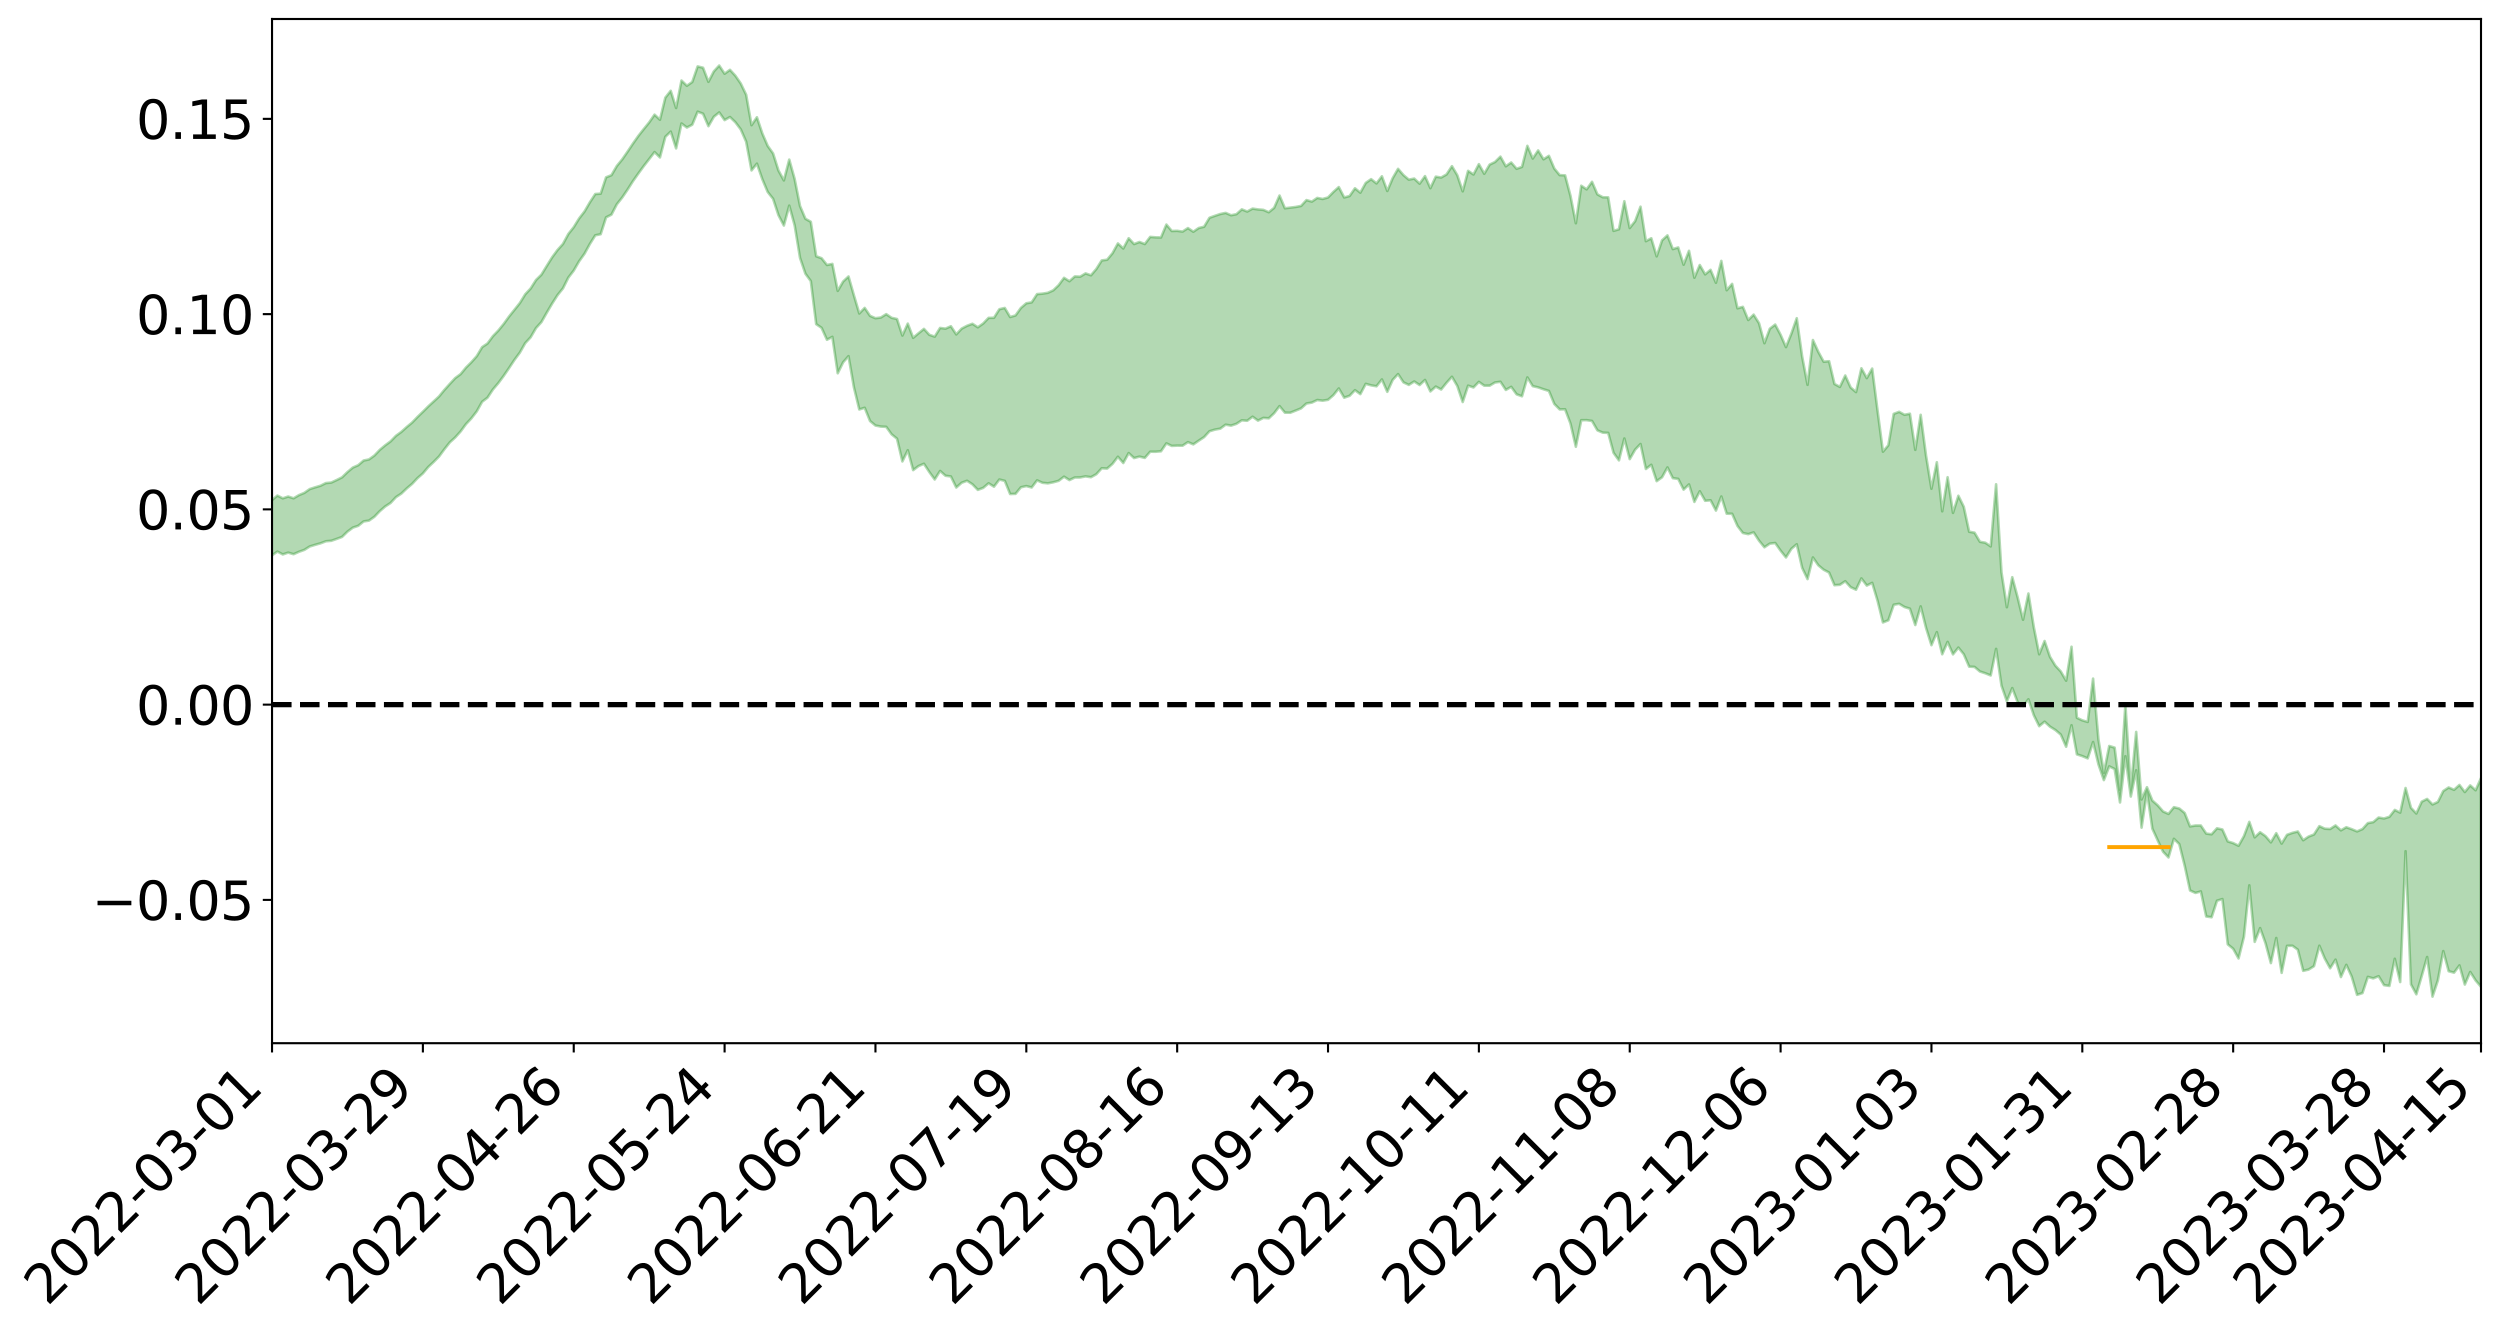 <?xml version="1.0" encoding="utf-8" standalone="no"?>
<!DOCTYPE svg PUBLIC "-//W3C//DTD SVG 1.1//EN"
  "http://www.w3.org/Graphics/SVG/1.1/DTD/svg11.dtd">
<svg xmlns:xlink="http://www.w3.org/1999/xlink" width="947.275pt" height="505.355pt" viewBox="0 0 947.275 505.355" xmlns="http://www.w3.org/2000/svg" version="1.1">
 <defs>
  <style type="text/css">*{stroke-linejoin: round; stroke-linecap: butt}</style>
 </defs>
 <g id="figure_1">
  <g id="patch_1">
   <path d="M 0 505.355 
L 947.275 505.355 
L 947.275 -0 
L 0 -0 
z
" style="fill: #ffffff"/>
  </g>
  <g id="axes_1">
   <g id="patch_2">
    <path d="M 103.075 395.28 
L 940.075 395.28 
L 940.075 7.2 
L 103.075 7.2 
z
" style="fill: #ffffff"/>
   </g>
   <g id="PolyCollection_1">
    <path d="M -393.001 266.896 
L -393.001 266.916 
L -390.959 266.815 
L -388.918 266.727 
L -386.876 266.615 
L -384.835 266.54 
L -382.793 266.444 
L -380.752 266.342 
L -378.711 266.244 
L -376.669 266.151 
L -374.628 266.069 
L -372.586 265.975 
L -370.545 265.876 
L -368.503 265.78 
L -366.462 265.664 
L -364.42 265.566 
L -362.379 265.452 
L -360.337 265.353 
L -358.296 265.222 
L -356.254 265.113 
L -354.213 265.008 
L -352.172 264.884 
L -350.13 264.763 
L -348.089 264.645 
L -346.047 264.503 
L -344.006 264.378 
L -341.964 264.233 
L -339.923 264.086 
L -337.881 263.923 
L -335.84 263.757 
L -333.798 263.593 
L -331.757 263.404 
L -329.715 263.191 
L -327.674 263.001 
L -325.632 262.786 
L -323.591 262.54 
L -321.55 262.311 
L -319.508 262.043 
L -317.467 261.771 
L -315.425 261.49 
L -313.384 261.193 
L -311.342 260.865 
L -309.301 260.516 
L -307.259 260.146 
L -305.218 259.788 
L -303.176 259.369 
L -301.135 258.97 
L -299.093 258.545 
L -297.052 258.117 
L -295.011 257.658 
L -292.969 257.162 
L -290.928 256.7 
L -288.886 256.188 
L -286.845 255.657 
L -284.803 255.137 
L -282.762 254.621 
L -280.72 254.063 
L -278.679 253.499 
L -276.637 252.935 
L -274.596 252.349 
L -272.554 251.755 
L -270.513 251.162 
L -268.472 250.55 
L -266.43 249.936 
L -264.389 249.332 
L -262.347 248.702 
L -260.306 248.031 
L -258.264 247.379 
L -256.223 246.729 
L -254.181 246.088 
L -252.14 245.422 
L -250.098 244.771 
L -248.057 244.109 
L -246.015 243.509 
L -243.974 242.807 
L -241.932 242.195 
L -239.891 241.527 
L -237.85 240.89 
L -235.808 240.232 
L -233.767 239.639 
L -231.725 238.963 
L -229.684 238.325 
L -227.642 237.731 
L -225.601 237.09 
L -223.559 236.481 
L -221.518 235.845 
L -219.476 235.205 
L -217.435 234.59 
L -215.393 233.987 
L -213.352 233.339 
L -211.311 232.72 
L -209.269 232.092 
L -207.228 231.474 
L -205.186 230.87 
L -203.145 230.25 
L -201.103 229.624 
L -199.062 229.058 
L -197.02 228.421 
L -194.979 227.81 
L -192.937 227.208 
L -190.896 226.606 
L -188.854 226.005 
L -186.813 225.397 
L -184.772 224.815 
L -182.73 224.212 
L -180.689 223.595 
L -178.647 222.971 
L -176.606 222.341 
L -174.564 221.749 
L -172.523 221.1 
L -170.481 220.411 
L -168.44 219.762 
L -166.398 219.079 
L -164.357 218.385 
L -162.315 217.655 
L -160.274 216.911 
L -158.232 216.218 
L -156.191 215.431 
L -154.15 214.681 
L -152.108 213.877 
L -150.067 213.134 
L -148.025 212.267 
L -145.984 211.416 
L -143.942 210.587 
L -141.901 209.745 
L -139.859 208.876 
L -137.818 207.97 
L -135.776 207.118 
L -133.735 206.147 
L -131.693 205.288 
L -129.652 204.289 
L -127.611 203.319 
L -125.569 202.37 
L -123.528 201.457 
L -121.486 200.399 
L -119.445 199.438 
L -117.403 198.228 
L -115.362 197.18 
L -113.32 196.199 
L -111.279 195.096 
L -109.237 193.965 
L -107.196 192.669 
L -105.154 191.45 
L -103.113 190.423 
L -101.072 188.827 
L -99.03 187.533 
L -96.989 186.209 
L -94.947 184.837 
L -92.906 183.28 
L -90.864 181.811 
L -88.823 180.681 
L -86.781 179.259 
L -84.74 176.969 
L -82.698 175.029 
L -80.657 173.571 
L -78.615 171.582 
L -76.574 169.914 
L -74.532 168.502 
L -72.491 166.785 
L -70.45 164.423 
L -68.408 163.008 
L -66.367 162.247 
L -64.325 160.511 
L -62.284 159.901 
L -60.242 158.786 
L -58.201 156.706 
L -56.159 156.798 
L -54.118 157.554 
L -52.076 159.228 
L -50.035 157.206 
L -47.993 161.018 
L -45.952 161.814 
L -43.911 156.528 
L -41.869 157.944 
L -39.828 160.195 
L -37.786 158.772 
L -35.745 158.435 
L -33.703 168.301 
L -31.662 182.348 
L -29.62 189.308 
L -27.579 173.941 
L -25.537 181.757 
L -23.496 192.012 
L -21.454 191.357 
L -19.413 212.278 
L -17.372 209.355 
L -15.33 202.88 
L -13.289 186.925 
L -11.247 201.825 
L -9.206 210.763 
L -7.164 206.953 
L -5.123 209.244 
L -3.081 217.675 
L -1.04 216.488 
L 1.002 209.117 
L 3.043 218.251 
L 5.085 220.013 
L 7.126 216.668 
L 9.168 222.439 
L 11.209 224.504 
L 13.25 223.858 
L 15.292 222.017 
L 17.333 223.861 
L 19.375 221.829 
L 21.416 221.923 
L 23.458 223.672 
L 25.499 221.874 
L 27.541 222.688 
L 29.582 222.657 
L 31.624 221.184 
L 33.665 221.612 
L 35.707 219.523 
L 37.748 219.572 
L 39.789 220.042 
L 41.831 219.985 
L 43.872 218.918 
L 45.914 217.991 
L 47.955 217.688 
L 49.997 216.67 
L 52.038 216.429 
L 54.08 216.158 
L 56.121 214.659 
L 58.163 215.221 
L 60.204 214.197 
L 62.246 213.699 
L 64.287 213.628 
L 66.328 212.625 
L 68.37 212.305 
L 70.411 212.52 
L 72.453 212.933 
L 74.494 211.364 
L 76.536 211.028 
L 78.577 210.459 
L 80.619 212.944 
L 82.66 212.933 
L 84.702 213.858 
L 86.743 211.348 
L 88.785 209.778 
L 90.826 210.197 
L 92.868 211.834 
L 94.909 212.069 
L 96.95 209.055 
L 98.992 211.518 
L 101.033 210.852 
L 103.075 210.403 
L 105.116 208.999 
L 107.158 210.083 
L 109.199 209.39 
L 111.241 209.993 
L 113.282 209.081 
L 115.324 208.356 
L 117.365 207.068 
L 119.407 206.441 
L 121.448 205.869 
L 123.489 205.092 
L 125.531 204.912 
L 127.572 204.2 
L 129.614 203.439 
L 131.655 201.442 
L 133.697 199.924 
L 135.738 199.239 
L 137.78 197.582 
L 139.821 197.254 
L 141.863 195.81 
L 143.904 193.684 
L 145.946 191.912 
L 147.987 190.575 
L 150.028 188.374 
L 152.07 187.031 
L 154.111 185.075 
L 156.153 183.349 
L 158.194 181.176 
L 160.236 179.388 
L 162.277 176.955 
L 164.319 175.042 
L 166.36 172.963 
L 168.402 170.194 
L 170.443 167.617 
L 172.485 165.749 
L 174.526 163.481 
L 176.568 160.699 
L 178.609 158.511 
L 180.65 155.87 
L 182.692 152.227 
L 184.733 150.669 
L 186.775 147.58 
L 188.816 145.168 
L 190.858 142.415 
L 192.899 139.432 
L 194.941 136.348 
L 196.982 133.596 
L 199.024 130.005 
L 201.065 127.8 
L 203.107 124.294 
L 205.148 122.048 
L 207.189 118.455 
L 209.231 114.992 
L 211.272 111.798 
L 213.314 109.264 
L 215.355 105.183 
L 217.397 102.521 
L 219.438 98.998 
L 221.48 96.139 
L 223.521 92.422 
L 225.563 89.168 
L 227.604 88.743 
L 229.646 82.364 
L 231.687 81.331 
L 233.728 77.398 
L 235.77 74.829 
L 237.811 71.826 
L 239.853 68.617 
L 241.894 65.718 
L 243.936 62.917 
L 245.977 60.281 
L 248.019 57.628 
L 250.06 59.651 
L 252.102 51.831 
L 254.143 49.867 
L 256.185 56.23 
L 258.226 46.793 
L 260.268 48.323 
L 262.309 47.248 
L 264.35 42.311 
L 266.392 43.098 
L 268.433 47.803 
L 270.475 44.256 
L 272.516 42.598 
L 274.558 45.508 
L 276.599 44.345 
L 278.641 46.325 
L 280.682 49.029 
L 282.724 53.689 
L 284.765 64.569 
L 286.807 62.013 
L 288.848 67.889 
L 290.889 72.747 
L 292.931 75.337 
L 294.972 81.537 
L 297.014 85.454 
L 299.055 77.917 
L 301.097 85.363 
L 303.138 97.708 
L 305.18 103.706 
L 307.221 106.496 
L 309.263 122.822 
L 311.304 124.222 
L 313.346 128.738 
L 315.387 127.637 
L 317.428 141.432 
L 319.47 137.276 
L 321.511 134.954 
L 323.553 146.747 
L 325.594 155.148 
L 327.636 154.509 
L 329.677 159.535 
L 331.719 161.235 
L 333.76 161.636 
L 335.802 161.734 
L 337.843 164.572 
L 339.885 166.222 
L 341.926 174.84 
L 343.968 170.601 
L 346.009 178.129 
L 348.05 176.59 
L 350.092 175.725 
L 352.133 178.863 
L 354.175 181.678 
L 356.216 178.447 
L 358.258 180.268 
L 360.299 180.54 
L 362.341 184.728 
L 364.382 182.916 
L 366.424 182.166 
L 368.465 183.502 
L 370.507 185.617 
L 372.548 184.858 
L 374.589 183.13 
L 376.631 184.406 
L 378.672 181.693 
L 380.714 182.201 
L 382.755 187.197 
L 384.797 187.124 
L 386.838 184.636 
L 388.88 184.181 
L 390.921 184.707 
L 392.963 182.01 
L 395.004 182.93 
L 397.046 183.141 
L 399.087 182.746 
L 401.128 182.188 
L 403.17 180.617 
L 405.211 181.909 
L 407.253 180.935 
L 409.294 180.908 
L 411.336 180.507 
L 413.377 180.818 
L 415.419 179.679 
L 417.46 177.428 
L 419.502 177.554 
L 421.543 175.761 
L 423.585 173.068 
L 425.626 175.435 
L 427.668 171.675 
L 429.709 173.558 
L 431.75 173.017 
L 433.792 173.505 
L 435.833 171.153 
L 437.875 171.166 
L 439.916 170.992 
L 441.958 167.995 
L 443.999 168.963 
L 446.041 168.85 
L 448.082 168.884 
L 450.124 167.525 
L 452.165 168.382 
L 454.207 166.974 
L 456.248 165.623 
L 458.289 163.413 
L 460.331 162.792 
L 462.372 162.424 
L 464.414 160.912 
L 466.455 161.274 
L 468.497 160.594 
L 470.538 159.258 
L 472.58 159.429 
L 474.621 157.893 
L 476.663 159.372 
L 478.704 158.339 
L 480.746 158.504 
L 482.787 156.571 
L 484.828 153.885 
L 486.87 156.359 
L 488.911 156.383 
L 490.953 155.58 
L 492.994 154.738 
L 495.036 152.892 
L 497.077 152.546 
L 499.119 151.57 
L 501.16 151.816 
L 503.202 151.498 
L 505.243 149.735 
L 507.285 147.197 
L 509.326 150.686 
L 511.368 149.976 
L 513.409 147.838 
L 515.45 149.338 
L 517.492 145.442 
L 519.533 146.012 
L 521.575 146.362 
L 523.616 143.768 
L 525.658 148.46 
L 527.699 143.964 
L 529.741 141.743 
L 531.782 144.876 
L 533.824 145.837 
L 535.865 144.543 
L 537.907 145.894 
L 539.948 143.969 
L 541.989 148.312 
L 544.031 146.476 
L 546.072 147.589 
L 548.114 145.039 
L 550.155 142.769 
L 552.197 146.277 
L 554.238 152.328 
L 556.28 146.129 
L 558.321 146.815 
L 560.363 144.697 
L 562.404 146.145 
L 564.446 146.132 
L 566.487 144.923 
L 568.528 144.661 
L 570.57 147.746 
L 572.611 146.579 
L 574.653 149.413 
L 576.694 150.154 
L 578.736 143.016 
L 580.777 146.316 
L 582.819 146.783 
L 584.86 147.498 
L 586.902 148.132 
L 588.943 153.06 
L 590.985 155.127 
L 593.026 155.081 
L 595.068 160.46 
L 597.109 169.272 
L 599.15 159.219 
L 601.192 159.198 
L 603.233 159.505 
L 605.275 163.061 
L 607.316 163.932 
L 609.358 164.025 
L 611.399 171.596 
L 613.441 174.429 
L 615.482 166.145 
L 617.524 173.966 
L 619.565 170.386 
L 621.607 168.238 
L 623.648 177.705 
L 625.689 176.115 
L 627.731 182.31 
L 629.772 180.842 
L 631.814 177.114 
L 633.855 181.178 
L 635.897 181.457 
L 637.938 185.519 
L 639.98 183.552 
L 642.021 190.175 
L 644.063 186.151 
L 646.104 189.753 
L 648.146 189.561 
L 650.187 193.459 
L 652.228 188.13 
L 654.27 194.639 
L 656.311 194.677 
L 658.353 199.278 
L 660.394 201.954 
L 662.436 202.396 
L 664.477 201.728 
L 666.519 204.869 
L 668.56 207.37 
L 670.602 205.986 
L 672.643 205.752 
L 674.685 208.647 
L 676.726 211.218 
L 678.768 207.95 
L 680.809 206.231 
L 682.85 215.154 
L 684.892 219.42 
L 686.933 211.229 
L 688.975 214.19 
L 691.016 215.882 
L 693.058 216.946 
L 695.099 221.738 
L 697.141 221.589 
L 699.182 220.24 
L 701.224 222.482 
L 703.265 223.445 
L 705.307 219.169 
L 707.348 221.873 
L 709.389 220.856 
L 711.431 227.646 
L 713.472 235.843 
L 715.514 235.04 
L 717.555 229.148 
L 719.597 228.786 
L 721.638 230.006 
L 723.68 230.637 
L 725.721 236.825 
L 727.763 229.761 
L 729.804 237.928 
L 731.846 244.467 
L 733.887 239.535 
L 735.928 247.905 
L 737.97 243.228 
L 740.011 247.936 
L 742.053 245.381 
L 744.094 247.918 
L 746.136 252.596 
L 748.177 252.703 
L 750.219 254.442 
L 752.26 255.115 
L 754.302 255.939 
L 756.343 245.866 
L 758.385 259.805 
L 760.426 265.732 
L 762.468 260.722 
L 764.509 266.039 
L 766.55 267.494 
L 768.592 264.974 
L 770.633 271.006 
L 772.675 275.154 
L 774.716 273.448 
L 776.758 275.332 
L 778.799 276.607 
L 780.841 278.334 
L 782.882 282.941 
L 784.924 274.805 
L 786.965 285.835 
L 789.007 286.5 
L 791.048 287.351 
L 793.089 281.168 
L 795.131 289.643 
L 797.172 295.585 
L 799.214 290.384 
L 801.255 291.385 
L 803.297 304.054 
L 805.338 286.543 
L 807.38 301.813 
L 809.421 291.886 
L 811.463 313.596 
L 813.504 300.004 
L 815.546 313.985 
L 817.587 318.449 
L 819.628 322.742 
L 821.67 324.887 
L 823.711 317.841 
L 825.753 319.843 
L 827.794 327.987 
L 829.836 337.417 
L 831.877 338.338 
L 833.919 337.771 
L 835.96 347.261 
L 838.002 347.558 
L 840.043 341.292 
L 842.085 340.667 
L 844.126 357.826 
L 846.168 359.492 
L 848.209 363.161 
L 850.25 354.958 
L 852.292 335.467 
L 854.333 356.883 
L 856.375 351.67 
L 858.416 357.343 
L 860.458 364.923 
L 862.499 355.419 
L 864.541 368.627 
L 866.582 358.389 
L 868.624 358.354 
L 870.665 359.839 
L 872.707 367.858 
L 874.748 367.376 
L 876.789 366.101 
L 878.831 358.347 
L 880.872 363.177 
L 882.914 366.885 
L 884.955 363.621 
L 886.997 370.208 
L 889.038 365.592 
L 891.08 370.027 
L 893.121 376.961 
L 895.163 376.284 
L 897.204 370.146 
L 899.246 370.714 
L 901.287 369.899 
L 903.328 373.282 
L 905.37 373.578 
L 907.411 363.295 
L 909.453 372.114 
L 911.494 322.532 
L 913.536 372.968 
L 915.577 376.748 
L 917.619 369.808 
L 919.66 362.626 
L 921.702 377.64 
L 923.743 371.472 
L 925.785 360.391 
L 927.826 368.005 
L 929.868 368.548 
L 931.909 365.797 
L 933.95 373.053 
L 935.992 368.294 
L 938.033 371.491 
L 940.075 373.904 
L 940.075 294.844 
L 940.075 294.844 
L 938.033 299.44 
L 935.992 297.604 
L 933.95 300.106 
L 931.909 297.42 
L 929.868 299.265 
L 927.826 298.384 
L 925.785 299.732 
L 923.743 303.844 
L 921.702 304.819 
L 919.66 302.733 
L 917.619 303.762 
L 915.577 308.243 
L 913.536 306.091 
L 911.494 298.585 
L 909.453 307.914 
L 907.411 306.892 
L 905.37 309.496 
L 903.328 310.13 
L 901.287 309.774 
L 899.246 311.521 
L 897.204 311.884 
L 895.163 314.141 
L 893.121 315.028 
L 891.08 314.183 
L 889.038 313.45 
L 886.997 314.627 
L 884.955 312.775 
L 882.914 314.116 
L 880.872 313.997 
L 878.831 313.038 
L 876.789 316.192 
L 874.748 316.992 
L 872.707 318.374 
L 870.665 315.074 
L 868.624 315.577 
L 866.582 316.318 
L 864.541 319.648 
L 862.499 315.708 
L 860.458 319.179 
L 858.416 316.812 
L 856.375 315.351 
L 854.333 317.283 
L 852.292 311.417 
L 850.25 316.825 
L 848.209 320.468 
L 846.168 319.454 
L 844.126 318.821 
L 842.085 314.308 
L 840.043 313.853 
L 838.002 316.127 
L 835.96 315.85 
L 833.919 312.79 
L 831.877 312.802 
L 829.836 313.142 
L 827.794 308.041 
L 825.753 306.353 
L 823.711 305.853 
L 821.67 308.39 
L 819.628 307.487 
L 817.587 305.152 
L 815.546 303.339 
L 813.504 298.288 
L 811.463 302.926 
L 809.421 277.335 
L 807.38 299.094 
L 805.338 266.998 
L 803.297 299.23 
L 801.255 283.289 
L 799.214 282.666 
L 797.172 292.868 
L 795.131 280.241 
L 793.089 257.133 
L 791.048 273.547 
L 789.007 272.947 
L 786.965 271.984 
L 784.924 245.062 
L 782.882 257.921 
L 780.841 254.416 
L 778.799 252.222 
L 776.758 248.872 
L 774.716 242.887 
L 772.675 247.915 
L 770.633 237.657 
L 768.592 224.892 
L 766.55 234.82 
L 764.509 226.339 
L 762.468 218.712 
L 760.426 230.079 
L 758.385 216.878 
L 756.343 183.513 
L 754.302 207.037 
L 752.26 205.647 
L 750.219 205.293 
L 748.177 201.843 
L 746.136 201.478 
L 744.094 192.03 
L 742.053 187.853 
L 740.011 194.338 
L 737.97 180.836 
L 735.928 193.736 
L 733.887 175.157 
L 731.846 185.186 
L 729.804 172.691 
L 727.763 157.178 
L 725.721 170.438 
L 723.68 156.767 
L 721.638 157.168 
L 719.597 156.046 
L 717.555 156.826 
L 715.514 168.721 
L 713.472 171.146 
L 711.431 155.642 
L 709.389 139.666 
L 707.348 143.272 
L 705.307 139.553 
L 703.265 148.564 
L 701.224 146.819 
L 699.182 142.291 
L 697.141 146.601 
L 695.099 145.484 
L 693.058 136.87 
L 691.016 137.067 
L 688.975 133.31 
L 686.933 128.838 
L 684.892 145.809 
L 682.85 135.069 
L 680.809 120.584 
L 678.768 126.411 
L 676.726 131.525 
L 674.685 126.86 
L 672.643 122.985 
L 670.602 124.565 
L 668.56 130.048 
L 666.519 122.479 
L 664.477 119.214 
L 662.436 121.25 
L 660.394 116.272 
L 658.353 116.819 
L 656.311 107.563 
L 654.27 109.97 
L 652.228 98.86 
L 650.187 107.142 
L 648.146 102.245 
L 646.104 103.967 
L 644.063 100.423 
L 642.021 105.235 
L 639.98 95.04 
L 637.938 100.297 
L 635.897 93.769 
L 633.855 94.389 
L 631.814 89.194 
L 629.772 91.061 
L 627.731 97.134 
L 625.689 90.285 
L 623.648 91.391 
L 621.607 78.319 
L 619.565 83.798 
L 617.524 86.401 
L 615.482 76.255 
L 613.441 86.871 
L 611.399 87.481 
L 609.358 74.783 
L 607.316 74.748 
L 605.275 73.648 
L 603.233 68.896 
L 601.192 71.752 
L 599.15 70.377 
L 597.109 84.593 
L 595.068 74.191 
L 593.026 66.447 
L 590.985 66.351 
L 588.943 63.866 
L 586.902 59.051 
L 584.86 60.36 
L 582.819 57.007 
L 580.777 60.073 
L 578.736 55.271 
L 576.694 63.245 
L 574.653 63.954 
L 572.611 61.579 
L 570.57 63.006 
L 568.528 59.349 
L 566.487 61.379 
L 564.446 62.371 
L 562.404 65.837 
L 560.363 62.201 
L 558.321 66.124 
L 556.28 64.741 
L 554.238 72.497 
L 552.197 66.42 
L 550.155 62.966 
L 548.114 66.095 
L 546.072 67.27 
L 544.031 66.943 
L 541.989 71.304 
L 539.948 66.739 
L 537.907 69.594 
L 535.865 67.668 
L 533.824 68.075 
L 531.782 66.346 
L 529.741 63.983 
L 527.699 67.527 
L 525.658 72.363 
L 523.616 66.807 
L 521.575 69.503 
L 519.533 67.89 
L 517.492 69.317 
L 515.45 73.005 
L 513.409 71.355 
L 511.368 74.279 
L 509.326 74.818 
L 507.285 70.885 
L 505.243 72.732 
L 503.202 74.826 
L 501.16 75.394 
L 499.119 74.998 
L 497.077 76.393 
L 495.036 75.816 
L 492.994 78.03 
L 490.953 78.419 
L 488.911 78.67 
L 486.87 78.92 
L 484.828 74.096 
L 482.787 78.752 
L 480.746 80.416 
L 478.704 79.524 
L 476.663 79.35 
L 474.621 79.042 
L 472.58 80.156 
L 470.538 79.328 
L 468.497 81.161 
L 466.455 81.564 
L 464.414 80.671 
L 462.372 81.096 
L 460.331 81.79 
L 458.289 82.52 
L 456.248 85.917 
L 454.207 86.397 
L 452.165 87.807 
L 450.124 86.425 
L 448.082 87.753 
L 446.041 87.458 
L 443.999 87.528 
L 441.958 85.094 
L 439.916 89.978 
L 437.875 89.933 
L 435.833 89.763 
L 433.792 92.463 
L 431.75 91.691 
L 429.709 92.478 
L 427.668 90.268 
L 425.626 94.15 
L 423.585 92.246 
L 421.543 95.955 
L 419.502 98.413 
L 417.46 98.688 
L 415.419 101.921 
L 413.377 104.317 
L 411.336 103.596 
L 409.294 104.83 
L 407.253 104.747 
L 405.211 106.569 
L 403.17 105.273 
L 401.128 108.065 
L 399.087 110.012 
L 397.046 110.941 
L 395.004 111.274 
L 392.963 111.438 
L 390.921 114.567 
L 388.88 114.915 
L 386.838 116.677 
L 384.797 119.525 
L 382.755 120.123 
L 380.714 116.69 
L 378.672 117.172 
L 376.631 120.414 
L 374.589 120.439 
L 372.548 122.571 
L 370.507 124.017 
L 368.465 122.68 
L 366.424 123.45 
L 364.382 124.519 
L 362.341 126.713 
L 360.299 123.613 
L 358.258 124.533 
L 356.216 124.26 
L 354.175 127.564 
L 352.133 126.859 
L 350.092 124.62 
L 348.05 126.276 
L 346.009 127.997 
L 343.968 122.621 
L 341.926 127.139 
L 339.885 120.88 
L 337.843 120.428 
L 335.802 119.039 
L 333.76 120.311 
L 331.719 120.576 
L 329.677 119.696 
L 327.636 116.67 
L 325.594 118.786 
L 323.553 111.893 
L 321.511 104.76 
L 319.47 106.687 
L 317.428 110.213 
L 315.387 99.997 
L 313.346 100.408 
L 311.304 97.841 
L 309.263 97.103 
L 307.221 84.044 
L 305.18 82.894 
L 303.138 78.063 
L 301.097 67.808 
L 299.055 60.48 
L 297.014 68.36 
L 294.972 64.601 
L 292.931 58.156 
L 290.889 55.283 
L 288.848 50.56 
L 286.807 44.443 
L 284.765 47.433 
L 282.724 35.895 
L 280.682 31.647 
L 278.641 28.694 
L 276.599 26.464 
L 274.558 27.933 
L 272.516 24.84 
L 270.475 27.067 
L 268.433 30.999 
L 266.392 25.671 
L 264.35 25.166 
L 262.309 31.065 
L 260.268 32.499 
L 258.226 30.52 
L 256.185 40.92 
L 254.143 34.406 
L 252.102 37.004 
L 250.06 45.368 
L 248.019 43.446 
L 245.977 46.388 
L 243.936 48.899 
L 241.894 51.493 
L 239.853 54.385 
L 237.811 57.439 
L 235.77 60.393 
L 233.728 62.886 
L 231.687 66.378 
L 229.646 67.195 
L 227.604 73.376 
L 225.563 73.514 
L 223.521 76.644 
L 221.48 80.134 
L 219.438 82.773 
L 217.397 86.078 
L 215.355 88.658 
L 213.314 92.437 
L 211.272 94.701 
L 209.231 97.478 
L 207.189 100.745 
L 205.148 104.079 
L 203.107 106.098 
L 201.065 109.317 
L 199.024 111.503 
L 196.982 114.815 
L 194.941 117.376 
L 192.899 119.925 
L 190.858 122.75 
L 188.816 125.253 
L 186.775 127.378 
L 184.733 130.14 
L 182.692 131.532 
L 180.65 134.949 
L 178.609 137.251 
L 176.568 139.277 
L 174.526 141.759 
L 172.485 143.269 
L 170.443 145.467 
L 168.402 147.724 
L 166.36 150.214 
L 164.319 152.113 
L 162.277 153.984 
L 160.236 156.028 
L 158.194 157.995 
L 156.153 160.115 
L 154.111 161.805 
L 152.07 163.648 
L 150.028 165.149 
L 147.987 167.246 
L 145.946 168.752 
L 143.904 170.465 
L 141.863 172.607 
L 139.821 174.084 
L 137.78 174.503 
L 135.738 176.27 
L 133.697 177.168 
L 131.655 178.875 
L 129.614 180.866 
L 127.572 181.886 
L 125.531 182.845 
L 123.489 183.035 
L 121.448 184.05 
L 119.407 184.658 
L 117.365 185.316 
L 115.324 186.757 
L 113.282 187.6 
L 111.241 188.812 
L 109.199 188.143 
L 107.158 188.824 
L 105.116 187.777 
L 103.075 189.47 
L 101.033 189.753 
L 98.992 191.005 
L 96.95 188.452 
L 94.909 191.64 
L 92.868 191.438 
L 90.826 189.697 
L 88.785 189.306 
L 86.743 190.993 
L 84.702 193.861 
L 82.66 192.843 
L 80.619 192.861 
L 78.577 190.122 
L 76.536 190.176 
L 74.494 191.075 
L 72.453 192.886 
L 70.411 192.412 
L 68.37 192.146 
L 66.328 192.511 
L 64.287 193.658 
L 62.246 193.504 
L 60.204 194.263 
L 58.163 195.466 
L 56.121 194.771 
L 54.08 196.472 
L 52.038 196.806 
L 49.997 197.085 
L 47.955 198.188 
L 45.914 198.524 
L 43.872 199.735 
L 41.831 201.048 
L 39.789 201.143 
L 37.748 200.718 
L 35.707 200.433 
L 33.665 203.12 
L 31.624 202.738 
L 29.582 204.564 
L 27.541 204.664 
L 25.499 204.056 
L 23.458 205.86 
L 21.416 204.308 
L 19.375 204.453 
L 17.333 206.721 
L 15.292 205.194 
L 13.25 207.337 
L 11.209 208.062 
L 9.168 206.36 
L 7.126 200.82 
L 5.085 204.448 
L 3.043 202.787 
L 1.002 194.518 
L -1.04 201.654 
L -3.081 203.158 
L -5.123 195.512 
L -7.164 193.45 
L -9.206 197.618 
L -11.247 189.323 
L -13.289 174.768 
L -15.33 190.91 
L -17.372 197.311 
L -19.413 200.509 
L -21.454 180.506 
L -23.496 181.406 
L -25.537 171.362 
L -27.579 163.551 
L -29.62 179.48 
L -31.662 172.783 
L -33.703 158.682 
L -35.745 148.762 
L -37.786 149.453 
L -39.828 151.269 
L -41.869 149.231 
L -43.911 148.057 
L -45.952 153.861 
L -47.993 153.261 
L -50.035 149.628 
L -52.076 151.994 
L -54.118 150.529 
L -56.159 150.026 
L -58.201 150.275 
L -60.242 152.607 
L -62.284 154.043 
L -64.325 154.895 
L -66.367 156.925 
L -68.408 157.925 
L -70.45 159.584 
L -72.491 162.148 
L -74.532 164.207 
L -76.574 165.621 
L -78.615 167.195 
L -80.657 169.226 
L -82.698 170.526 
L -84.74 172.461 
L -86.781 174.793 
L -88.823 176.213 
L -90.864 177.208 
L -92.906 178.67 
L -94.947 180.179 
L -96.989 181.557 
L -99.03 182.873 
L -101.072 184.126 
L -103.113 185.827 
L -105.154 186.731 
L -107.196 187.985 
L -109.237 189.299 
L -111.279 190.43 
L -113.32 191.546 
L -115.362 192.49 
L -117.403 193.508 
L -119.445 194.822 
L -121.486 195.749 
L -123.528 196.827 
L -125.569 197.707 
L -127.611 198.685 
L -129.652 199.688 
L -131.693 200.708 
L -133.735 201.569 
L -135.776 202.578 
L -137.818 203.454 
L -139.859 204.383 
L -141.901 205.249 
L -143.942 206.142 
L -145.984 206.975 
L -148.025 207.861 
L -150.067 208.806 
L -152.108 209.543 
L -154.15 210.437 
L -156.191 211.221 
L -158.232 212.109 
L -160.274 212.756 
L -162.315 213.576 
L -164.357 214.358 
L -166.398 215.102 
L -168.44 215.859 
L -170.481 216.56 
L -172.523 217.376 
L -174.564 218.111 
L -176.606 218.718 
L -178.647 219.438 
L -180.689 220.157 
L -182.73 220.872 
L -184.772 221.563 
L -186.813 222.209 
L -188.854 222.918 
L -190.896 223.614 
L -192.937 224.314 
L -194.979 225.012 
L -197.02 225.729 
L -199.062 226.474 
L -201.103 227.117 
L -203.145 227.853 
L -205.186 228.576 
L -207.228 229.27 
L -209.269 229.987 
L -211.311 230.718 
L -213.352 231.429 
L -215.393 232.174 
L -217.435 232.856 
L -219.476 233.551 
L -221.518 234.285 
L -223.559 234.996 
L -225.601 235.671 
L -227.642 236.385 
L -229.684 237.04 
L -231.725 237.738 
L -233.767 238.482 
L -235.808 239.123 
L -237.85 239.839 
L -239.891 240.518 
L -241.932 241.23 
L -243.974 241.877 
L -246.015 242.63 
L -248.057 243.257 
L -250.098 243.959 
L -252.14 244.646 
L -254.181 245.35 
L -256.223 246.02 
L -258.264 246.703 
L -260.306 247.388 
L -262.347 248.095 
L -264.389 248.754 
L -266.43 249.383 
L -268.472 250.007 
L -270.513 250.63 
L -272.554 251.231 
L -274.596 251.843 
L -276.637 252.446 
L -278.679 253.023 
L -280.72 253.606 
L -282.762 254.185 
L -284.803 254.714 
L -286.845 255.25 
L -288.886 255.809 
L -290.928 256.338 
L -292.969 256.813 
L -295.011 257.334 
L -297.052 257.811 
L -299.093 258.251 
L -301.135 258.69 
L -303.176 259.102 
L -305.218 259.544 
L -307.259 259.911 
L -309.301 260.297 
L -311.342 260.662 
L -313.384 260.999 
L -315.425 261.308 
L -317.467 261.589 
L -319.508 261.868 
L -321.55 262.144 
L -323.591 262.374 
L -325.632 262.629 
L -327.674 262.847 
L -329.715 263.035 
L -331.757 263.255 
L -333.798 263.447 
L -335.84 263.608 
L -337.881 263.779 
L -339.923 263.946 
L -341.964 264.093 
L -344.006 264.241 
L -346.047 264.364 
L -348.089 264.511 
L -350.13 264.63 
L -352.172 264.753 
L -354.213 264.883 
L -356.254 264.99 
L -358.296 265.102 
L -360.337 265.248 
L -362.379 265.352 
L -364.42 265.478 
L -366.462 265.579 
L -368.503 265.712 
L -370.545 265.818 
L -372.586 265.929 
L -374.628 266.027 
L -376.669 266.115 
L -378.711 266.216 
L -380.752 266.326 
L -382.793 266.433 
L -384.835 266.525 
L -386.876 266.599 
L -388.918 266.705 
L -390.959 266.792 
L -393.001 266.896 
z
" clip-path="url(#p7c476c9d30)" style="fill: #008000; fill-opacity: 0.3; stroke: #008000; stroke-opacity: 0.3"/>
   </g>
   <g id="matplotlib.axis_1">
    <g id="xtick_1">
     <g id="line2d_1">
      <defs>
       <path id="m071bf64e97" d="M 0 0 
L 0 3.5 
" style="stroke: #000000; stroke-width: 0.8"/>
      </defs>
      <g>
       <use xlink:href="#m071bf64e97" x="103.075" y="395.28" style="stroke: #000000; stroke-width: 0.8"/>
      </g>
     </g>
     <g id="text_1">
      <!-- 2022-03-01 -->
      <g transform="translate(17.946 495.214) rotate(-45) scale(0.2 -0.2)">
       <defs>
        <path id="DejaVuSans-32" d="M 1228 531 
L 3431 531 
L 3431 0 
L 469 0 
L 469 531 
Q 828 903 1448 1529 
Q 2069 2156 2228 2338 
Q 2531 2678 2651 2914 
Q 2772 3150 2772 3378 
Q 2772 3750 2511 3984 
Q 2250 4219 1831 4219 
Q 1534 4219 1204 4116 
Q 875 4013 500 3803 
L 500 4441 
Q 881 4594 1212 4672 
Q 1544 4750 1819 4750 
Q 2544 4750 2975 4387 
Q 3406 4025 3406 3419 
Q 3406 3131 3298 2873 
Q 3191 2616 2906 2266 
Q 2828 2175 2409 1742 
Q 1991 1309 1228 531 
z
" transform="scale(0.016)"/>
        <path id="DejaVuSans-30" d="M 2034 4250 
Q 1547 4250 1301 3770 
Q 1056 3291 1056 2328 
Q 1056 1369 1301 889 
Q 1547 409 2034 409 
Q 2525 409 2770 889 
Q 3016 1369 3016 2328 
Q 3016 3291 2770 3770 
Q 2525 4250 2034 4250 
z
M 2034 4750 
Q 2819 4750 3233 4129 
Q 3647 3509 3647 2328 
Q 3647 1150 3233 529 
Q 2819 -91 2034 -91 
Q 1250 -91 836 529 
Q 422 1150 422 2328 
Q 422 3509 836 4129 
Q 1250 4750 2034 4750 
z
" transform="scale(0.016)"/>
        <path id="DejaVuSans-2d" d="M 313 2009 
L 1997 2009 
L 1997 1497 
L 313 1497 
L 313 2009 
z
" transform="scale(0.016)"/>
        <path id="DejaVuSans-33" d="M 2597 2516 
Q 3050 2419 3304 2112 
Q 3559 1806 3559 1356 
Q 3559 666 3084 287 
Q 2609 -91 1734 -91 
Q 1441 -91 1130 -33 
Q 819 25 488 141 
L 488 750 
Q 750 597 1062 519 
Q 1375 441 1716 441 
Q 2309 441 2620 675 
Q 2931 909 2931 1356 
Q 2931 1769 2642 2001 
Q 2353 2234 1838 2234 
L 1294 2234 
L 1294 2753 
L 1863 2753 
Q 2328 2753 2575 2939 
Q 2822 3125 2822 3475 
Q 2822 3834 2567 4026 
Q 2313 4219 1838 4219 
Q 1578 4219 1281 4162 
Q 984 4106 628 3988 
L 628 4550 
Q 988 4650 1302 4700 
Q 1616 4750 1894 4750 
Q 2613 4750 3031 4423 
Q 3450 4097 3450 3541 
Q 3450 3153 3228 2886 
Q 3006 2619 2597 2516 
z
" transform="scale(0.016)"/>
        <path id="DejaVuSans-31" d="M 794 531 
L 1825 531 
L 1825 4091 
L 703 3866 
L 703 4441 
L 1819 4666 
L 2450 4666 
L 2450 531 
L 3481 531 
L 3481 0 
L 794 0 
L 794 531 
z
" transform="scale(0.016)"/>
       </defs>
       <use xlink:href="#DejaVuSans-32"/>
       <use xlink:href="#DejaVuSans-30" x="63.623"/>
       <use xlink:href="#DejaVuSans-32" x="127.246"/>
       <use xlink:href="#DejaVuSans-32" x="190.869"/>
       <use xlink:href="#DejaVuSans-2d" x="254.492"/>
       <use xlink:href="#DejaVuSans-30" x="290.576"/>
       <use xlink:href="#DejaVuSans-33" x="354.199"/>
       <use xlink:href="#DejaVuSans-2d" x="417.822"/>
       <use xlink:href="#DejaVuSans-30" x="453.906"/>
       <use xlink:href="#DejaVuSans-31" x="517.529"/>
      </g>
     </g>
    </g>
    <g id="xtick_2">
     <g id="line2d_2">
      <g>
       <use xlink:href="#m071bf64e97" x="160.236" y="395.28" style="stroke: #000000; stroke-width: 0.8"/>
      </g>
     </g>
     <g id="text_2">
      <!-- 2022-03-29 -->
      <g transform="translate(75.107 495.214) rotate(-45) scale(0.2 -0.2)">
       <defs>
        <path id="DejaVuSans-39" d="M 703 97 
L 703 672 
Q 941 559 1184 500 
Q 1428 441 1663 441 
Q 2288 441 2617 861 
Q 2947 1281 2994 2138 
Q 2813 1869 2534 1725 
Q 2256 1581 1919 1581 
Q 1219 1581 811 2004 
Q 403 2428 403 3163 
Q 403 3881 828 4315 
Q 1253 4750 1959 4750 
Q 2769 4750 3195 4129 
Q 3622 3509 3622 2328 
Q 3622 1225 3098 567 
Q 2575 -91 1691 -91 
Q 1453 -91 1209 -44 
Q 966 3 703 97 
z
M 1959 2075 
Q 2384 2075 2632 2365 
Q 2881 2656 2881 3163 
Q 2881 3666 2632 3958 
Q 2384 4250 1959 4250 
Q 1534 4250 1286 3958 
Q 1038 3666 1038 3163 
Q 1038 2656 1286 2365 
Q 1534 2075 1959 2075 
z
" transform="scale(0.016)"/>
       </defs>
       <use xlink:href="#DejaVuSans-32"/>
       <use xlink:href="#DejaVuSans-30" x="63.623"/>
       <use xlink:href="#DejaVuSans-32" x="127.246"/>
       <use xlink:href="#DejaVuSans-32" x="190.869"/>
       <use xlink:href="#DejaVuSans-2d" x="254.492"/>
       <use xlink:href="#DejaVuSans-30" x="290.576"/>
       <use xlink:href="#DejaVuSans-33" x="354.199"/>
       <use xlink:href="#DejaVuSans-2d" x="417.822"/>
       <use xlink:href="#DejaVuSans-32" x="453.906"/>
       <use xlink:href="#DejaVuSans-39" x="517.529"/>
      </g>
     </g>
    </g>
    <g id="xtick_3">
     <g id="line2d_3">
      <g>
       <use xlink:href="#m071bf64e97" x="217.397" y="395.28" style="stroke: #000000; stroke-width: 0.8"/>
      </g>
     </g>
     <g id="text_3">
      <!-- 2022-04-26 -->
      <g transform="translate(132.268 495.214) rotate(-45) scale(0.2 -0.2)">
       <defs>
        <path id="DejaVuSans-34" d="M 2419 4116 
L 825 1625 
L 2419 1625 
L 2419 4116 
z
M 2253 4666 
L 3047 4666 
L 3047 1625 
L 3713 1625 
L 3713 1100 
L 3047 1100 
L 3047 0 
L 2419 0 
L 2419 1100 
L 313 1100 
L 313 1709 
L 2253 4666 
z
" transform="scale(0.016)"/>
        <path id="DejaVuSans-36" d="M 2113 2584 
Q 1688 2584 1439 2293 
Q 1191 2003 1191 1497 
Q 1191 994 1439 701 
Q 1688 409 2113 409 
Q 2538 409 2786 701 
Q 3034 994 3034 1497 
Q 3034 2003 2786 2293 
Q 2538 2584 2113 2584 
z
M 3366 4563 
L 3366 3988 
Q 3128 4100 2886 4159 
Q 2644 4219 2406 4219 
Q 1781 4219 1451 3797 
Q 1122 3375 1075 2522 
Q 1259 2794 1537 2939 
Q 1816 3084 2150 3084 
Q 2853 3084 3261 2657 
Q 3669 2231 3669 1497 
Q 3669 778 3244 343 
Q 2819 -91 2113 -91 
Q 1303 -91 875 529 
Q 447 1150 447 2328 
Q 447 3434 972 4092 
Q 1497 4750 2381 4750 
Q 2619 4750 2861 4703 
Q 3103 4656 3366 4563 
z
" transform="scale(0.016)"/>
       </defs>
       <use xlink:href="#DejaVuSans-32"/>
       <use xlink:href="#DejaVuSans-30" x="63.623"/>
       <use xlink:href="#DejaVuSans-32" x="127.246"/>
       <use xlink:href="#DejaVuSans-32" x="190.869"/>
       <use xlink:href="#DejaVuSans-2d" x="254.492"/>
       <use xlink:href="#DejaVuSans-30" x="290.576"/>
       <use xlink:href="#DejaVuSans-34" x="354.199"/>
       <use xlink:href="#DejaVuSans-2d" x="417.822"/>
       <use xlink:href="#DejaVuSans-32" x="453.906"/>
       <use xlink:href="#DejaVuSans-36" x="517.529"/>
      </g>
     </g>
    </g>
    <g id="xtick_4">
     <g id="line2d_4">
      <g>
       <use xlink:href="#m071bf64e97" x="274.558" y="395.28" style="stroke: #000000; stroke-width: 0.8"/>
      </g>
     </g>
     <g id="text_4">
      <!-- 2022-05-24 -->
      <g transform="translate(189.429 495.214) rotate(-45) scale(0.2 -0.2)">
       <defs>
        <path id="DejaVuSans-35" d="M 691 4666 
L 3169 4666 
L 3169 4134 
L 1269 4134 
L 1269 2991 
Q 1406 3038 1543 3061 
Q 1681 3084 1819 3084 
Q 2600 3084 3056 2656 
Q 3513 2228 3513 1497 
Q 3513 744 3044 326 
Q 2575 -91 1722 -91 
Q 1428 -91 1123 -41 
Q 819 9 494 109 
L 494 744 
Q 775 591 1075 516 
Q 1375 441 1709 441 
Q 2250 441 2565 725 
Q 2881 1009 2881 1497 
Q 2881 1984 2565 2268 
Q 2250 2553 1709 2553 
Q 1456 2553 1204 2497 
Q 953 2441 691 2322 
L 691 4666 
z
" transform="scale(0.016)"/>
       </defs>
       <use xlink:href="#DejaVuSans-32"/>
       <use xlink:href="#DejaVuSans-30" x="63.623"/>
       <use xlink:href="#DejaVuSans-32" x="127.246"/>
       <use xlink:href="#DejaVuSans-32" x="190.869"/>
       <use xlink:href="#DejaVuSans-2d" x="254.492"/>
       <use xlink:href="#DejaVuSans-30" x="290.576"/>
       <use xlink:href="#DejaVuSans-35" x="354.199"/>
       <use xlink:href="#DejaVuSans-2d" x="417.822"/>
       <use xlink:href="#DejaVuSans-32" x="453.906"/>
       <use xlink:href="#DejaVuSans-34" x="517.529"/>
      </g>
     </g>
    </g>
    <g id="xtick_5">
     <g id="line2d_5">
      <g>
       <use xlink:href="#m071bf64e97" x="331.719" y="395.28" style="stroke: #000000; stroke-width: 0.8"/>
      </g>
     </g>
     <g id="text_5">
      <!-- 2022-06-21 -->
      <g transform="translate(246.59 495.214) rotate(-45) scale(0.2 -0.2)">
       <use xlink:href="#DejaVuSans-32"/>
       <use xlink:href="#DejaVuSans-30" x="63.623"/>
       <use xlink:href="#DejaVuSans-32" x="127.246"/>
       <use xlink:href="#DejaVuSans-32" x="190.869"/>
       <use xlink:href="#DejaVuSans-2d" x="254.492"/>
       <use xlink:href="#DejaVuSans-30" x="290.576"/>
       <use xlink:href="#DejaVuSans-36" x="354.199"/>
       <use xlink:href="#DejaVuSans-2d" x="417.822"/>
       <use xlink:href="#DejaVuSans-32" x="453.906"/>
       <use xlink:href="#DejaVuSans-31" x="517.529"/>
      </g>
     </g>
    </g>
    <g id="xtick_6">
     <g id="line2d_6">
      <g>
       <use xlink:href="#m071bf64e97" x="388.88" y="395.28" style="stroke: #000000; stroke-width: 0.8"/>
      </g>
     </g>
     <g id="text_6">
      <!-- 2022-07-19 -->
      <g transform="translate(303.751 495.214) rotate(-45) scale(0.2 -0.2)">
       <defs>
        <path id="DejaVuSans-37" d="M 525 4666 
L 3525 4666 
L 3525 4397 
L 1831 0 
L 1172 0 
L 2766 4134 
L 525 4134 
L 525 4666 
z
" transform="scale(0.016)"/>
       </defs>
       <use xlink:href="#DejaVuSans-32"/>
       <use xlink:href="#DejaVuSans-30" x="63.623"/>
       <use xlink:href="#DejaVuSans-32" x="127.246"/>
       <use xlink:href="#DejaVuSans-32" x="190.869"/>
       <use xlink:href="#DejaVuSans-2d" x="254.492"/>
       <use xlink:href="#DejaVuSans-30" x="290.576"/>
       <use xlink:href="#DejaVuSans-37" x="354.199"/>
       <use xlink:href="#DejaVuSans-2d" x="417.822"/>
       <use xlink:href="#DejaVuSans-31" x="453.906"/>
       <use xlink:href="#DejaVuSans-39" x="517.529"/>
      </g>
     </g>
    </g>
    <g id="xtick_7">
     <g id="line2d_7">
      <g>
       <use xlink:href="#m071bf64e97" x="446.041" y="395.28" style="stroke: #000000; stroke-width: 0.8"/>
      </g>
     </g>
     <g id="text_7">
      <!-- 2022-08-16 -->
      <g transform="translate(360.912 495.214) rotate(-45) scale(0.2 -0.2)">
       <defs>
        <path id="DejaVuSans-38" d="M 2034 2216 
Q 1584 2216 1326 1975 
Q 1069 1734 1069 1313 
Q 1069 891 1326 650 
Q 1584 409 2034 409 
Q 2484 409 2743 651 
Q 3003 894 3003 1313 
Q 3003 1734 2745 1975 
Q 2488 2216 2034 2216 
z
M 1403 2484 
Q 997 2584 770 2862 
Q 544 3141 544 3541 
Q 544 4100 942 4425 
Q 1341 4750 2034 4750 
Q 2731 4750 3128 4425 
Q 3525 4100 3525 3541 
Q 3525 3141 3298 2862 
Q 3072 2584 2669 2484 
Q 3125 2378 3379 2068 
Q 3634 1759 3634 1313 
Q 3634 634 3220 271 
Q 2806 -91 2034 -91 
Q 1263 -91 848 271 
Q 434 634 434 1313 
Q 434 1759 690 2068 
Q 947 2378 1403 2484 
z
M 1172 3481 
Q 1172 3119 1398 2916 
Q 1625 2713 2034 2713 
Q 2441 2713 2670 2916 
Q 2900 3119 2900 3481 
Q 2900 3844 2670 4047 
Q 2441 4250 2034 4250 
Q 1625 4250 1398 4047 
Q 1172 3844 1172 3481 
z
" transform="scale(0.016)"/>
       </defs>
       <use xlink:href="#DejaVuSans-32"/>
       <use xlink:href="#DejaVuSans-30" x="63.623"/>
       <use xlink:href="#DejaVuSans-32" x="127.246"/>
       <use xlink:href="#DejaVuSans-32" x="190.869"/>
       <use xlink:href="#DejaVuSans-2d" x="254.492"/>
       <use xlink:href="#DejaVuSans-30" x="290.576"/>
       <use xlink:href="#DejaVuSans-38" x="354.199"/>
       <use xlink:href="#DejaVuSans-2d" x="417.822"/>
       <use xlink:href="#DejaVuSans-31" x="453.906"/>
       <use xlink:href="#DejaVuSans-36" x="517.529"/>
      </g>
     </g>
    </g>
    <g id="xtick_8">
     <g id="line2d_8">
      <g>
       <use xlink:href="#m071bf64e97" x="503.202" y="395.28" style="stroke: #000000; stroke-width: 0.8"/>
      </g>
     </g>
     <g id="text_8">
      <!-- 2022-09-13 -->
      <g transform="translate(418.073 495.214) rotate(-45) scale(0.2 -0.2)">
       <use xlink:href="#DejaVuSans-32"/>
       <use xlink:href="#DejaVuSans-30" x="63.623"/>
       <use xlink:href="#DejaVuSans-32" x="127.246"/>
       <use xlink:href="#DejaVuSans-32" x="190.869"/>
       <use xlink:href="#DejaVuSans-2d" x="254.492"/>
       <use xlink:href="#DejaVuSans-30" x="290.576"/>
       <use xlink:href="#DejaVuSans-39" x="354.199"/>
       <use xlink:href="#DejaVuSans-2d" x="417.822"/>
       <use xlink:href="#DejaVuSans-31" x="453.906"/>
       <use xlink:href="#DejaVuSans-33" x="517.529"/>
      </g>
     </g>
    </g>
    <g id="xtick_9">
     <g id="line2d_9">
      <g>
       <use xlink:href="#m071bf64e97" x="560.363" y="395.28" style="stroke: #000000; stroke-width: 0.8"/>
      </g>
     </g>
     <g id="text_9">
      <!-- 2022-10-11 -->
      <g transform="translate(475.234 495.214) rotate(-45) scale(0.2 -0.2)">
       <use xlink:href="#DejaVuSans-32"/>
       <use xlink:href="#DejaVuSans-30" x="63.623"/>
       <use xlink:href="#DejaVuSans-32" x="127.246"/>
       <use xlink:href="#DejaVuSans-32" x="190.869"/>
       <use xlink:href="#DejaVuSans-2d" x="254.492"/>
       <use xlink:href="#DejaVuSans-31" x="290.576"/>
       <use xlink:href="#DejaVuSans-30" x="354.199"/>
       <use xlink:href="#DejaVuSans-2d" x="417.822"/>
       <use xlink:href="#DejaVuSans-31" x="453.906"/>
       <use xlink:href="#DejaVuSans-31" x="517.529"/>
      </g>
     </g>
    </g>
    <g id="xtick_10">
     <g id="line2d_10">
      <g>
       <use xlink:href="#m071bf64e97" x="617.524" y="395.28" style="stroke: #000000; stroke-width: 0.8"/>
      </g>
     </g>
     <g id="text_10">
      <!-- 2022-11-08 -->
      <g transform="translate(532.395 495.214) rotate(-45) scale(0.2 -0.2)">
       <use xlink:href="#DejaVuSans-32"/>
       <use xlink:href="#DejaVuSans-30" x="63.623"/>
       <use xlink:href="#DejaVuSans-32" x="127.246"/>
       <use xlink:href="#DejaVuSans-32" x="190.869"/>
       <use xlink:href="#DejaVuSans-2d" x="254.492"/>
       <use xlink:href="#DejaVuSans-31" x="290.576"/>
       <use xlink:href="#DejaVuSans-31" x="354.199"/>
       <use xlink:href="#DejaVuSans-2d" x="417.822"/>
       <use xlink:href="#DejaVuSans-30" x="453.906"/>
       <use xlink:href="#DejaVuSans-38" x="517.529"/>
      </g>
     </g>
    </g>
    <g id="xtick_11">
     <g id="line2d_11">
      <g>
       <use xlink:href="#m071bf64e97" x="674.685" y="395.28" style="stroke: #000000; stroke-width: 0.8"/>
      </g>
     </g>
     <g id="text_11">
      <!-- 2022-12-06 -->
      <g transform="translate(589.556 495.214) rotate(-45) scale(0.2 -0.2)">
       <use xlink:href="#DejaVuSans-32"/>
       <use xlink:href="#DejaVuSans-30" x="63.623"/>
       <use xlink:href="#DejaVuSans-32" x="127.246"/>
       <use xlink:href="#DejaVuSans-32" x="190.869"/>
       <use xlink:href="#DejaVuSans-2d" x="254.492"/>
       <use xlink:href="#DejaVuSans-31" x="290.576"/>
       <use xlink:href="#DejaVuSans-32" x="354.199"/>
       <use xlink:href="#DejaVuSans-2d" x="417.822"/>
       <use xlink:href="#DejaVuSans-30" x="453.906"/>
       <use xlink:href="#DejaVuSans-36" x="517.529"/>
      </g>
     </g>
    </g>
    <g id="xtick_12">
     <g id="line2d_12">
      <g>
       <use xlink:href="#m071bf64e97" x="731.846" y="395.28" style="stroke: #000000; stroke-width: 0.8"/>
      </g>
     </g>
     <g id="text_12">
      <!-- 2023-01-03 -->
      <g transform="translate(646.717 495.214) rotate(-45) scale(0.2 -0.2)">
       <use xlink:href="#DejaVuSans-32"/>
       <use xlink:href="#DejaVuSans-30" x="63.623"/>
       <use xlink:href="#DejaVuSans-32" x="127.246"/>
       <use xlink:href="#DejaVuSans-33" x="190.869"/>
       <use xlink:href="#DejaVuSans-2d" x="254.492"/>
       <use xlink:href="#DejaVuSans-30" x="290.576"/>
       <use xlink:href="#DejaVuSans-31" x="354.199"/>
       <use xlink:href="#DejaVuSans-2d" x="417.822"/>
       <use xlink:href="#DejaVuSans-30" x="453.906"/>
       <use xlink:href="#DejaVuSans-33" x="517.529"/>
      </g>
     </g>
    </g>
    <g id="xtick_13">
     <g id="line2d_13">
      <g>
       <use xlink:href="#m071bf64e97" x="789.007" y="395.28" style="stroke: #000000; stroke-width: 0.8"/>
      </g>
     </g>
     <g id="text_13">
      <!-- 2023-01-31 -->
      <g transform="translate(703.878 495.214) rotate(-45) scale(0.2 -0.2)">
       <use xlink:href="#DejaVuSans-32"/>
       <use xlink:href="#DejaVuSans-30" x="63.623"/>
       <use xlink:href="#DejaVuSans-32" x="127.246"/>
       <use xlink:href="#DejaVuSans-33" x="190.869"/>
       <use xlink:href="#DejaVuSans-2d" x="254.492"/>
       <use xlink:href="#DejaVuSans-30" x="290.576"/>
       <use xlink:href="#DejaVuSans-31" x="354.199"/>
       <use xlink:href="#DejaVuSans-2d" x="417.822"/>
       <use xlink:href="#DejaVuSans-33" x="453.906"/>
       <use xlink:href="#DejaVuSans-31" x="517.529"/>
      </g>
     </g>
    </g>
    <g id="xtick_14">
     <g id="line2d_14">
      <g>
       <use xlink:href="#m071bf64e97" x="846.168" y="395.28" style="stroke: #000000; stroke-width: 0.8"/>
      </g>
     </g>
     <g id="text_14">
      <!-- 2023-02-28 -->
      <g transform="translate(761.038 495.214) rotate(-45) scale(0.2 -0.2)">
       <use xlink:href="#DejaVuSans-32"/>
       <use xlink:href="#DejaVuSans-30" x="63.623"/>
       <use xlink:href="#DejaVuSans-32" x="127.246"/>
       <use xlink:href="#DejaVuSans-33" x="190.869"/>
       <use xlink:href="#DejaVuSans-2d" x="254.492"/>
       <use xlink:href="#DejaVuSans-30" x="290.576"/>
       <use xlink:href="#DejaVuSans-32" x="354.199"/>
       <use xlink:href="#DejaVuSans-2d" x="417.822"/>
       <use xlink:href="#DejaVuSans-32" x="453.906"/>
       <use xlink:href="#DejaVuSans-38" x="517.529"/>
      </g>
     </g>
    </g>
    <g id="xtick_15">
     <g id="line2d_15">
      <g>
       <use xlink:href="#m071bf64e97" x="903.328" y="395.28" style="stroke: #000000; stroke-width: 0.8"/>
      </g>
     </g>
     <g id="text_15">
      <!-- 2023-03-28 -->
      <g transform="translate(818.199 495.214) rotate(-45) scale(0.2 -0.2)">
       <use xlink:href="#DejaVuSans-32"/>
       <use xlink:href="#DejaVuSans-30" x="63.623"/>
       <use xlink:href="#DejaVuSans-32" x="127.246"/>
       <use xlink:href="#DejaVuSans-33" x="190.869"/>
       <use xlink:href="#DejaVuSans-2d" x="254.492"/>
       <use xlink:href="#DejaVuSans-30" x="290.576"/>
       <use xlink:href="#DejaVuSans-33" x="354.199"/>
       <use xlink:href="#DejaVuSans-2d" x="417.822"/>
       <use xlink:href="#DejaVuSans-32" x="453.906"/>
       <use xlink:href="#DejaVuSans-38" x="517.529"/>
      </g>
     </g>
    </g>
    <g id="xtick_16">
     <g id="line2d_16">
      <g>
       <use xlink:href="#m071bf64e97" x="940.075" y="395.28" style="stroke: #000000; stroke-width: 0.8"/>
      </g>
     </g>
     <g id="text_16">
      <!-- 2023-04-15 -->
      <g transform="translate(854.946 495.214) rotate(-45) scale(0.2 -0.2)">
       <use xlink:href="#DejaVuSans-32"/>
       <use xlink:href="#DejaVuSans-30" x="63.623"/>
       <use xlink:href="#DejaVuSans-32" x="127.246"/>
       <use xlink:href="#DejaVuSans-33" x="190.869"/>
       <use xlink:href="#DejaVuSans-2d" x="254.492"/>
       <use xlink:href="#DejaVuSans-30" x="290.576"/>
       <use xlink:href="#DejaVuSans-34" x="354.199"/>
       <use xlink:href="#DejaVuSans-2d" x="417.822"/>
       <use xlink:href="#DejaVuSans-31" x="453.906"/>
       <use xlink:href="#DejaVuSans-35" x="517.529"/>
      </g>
     </g>
    </g>
   </g>
   <g id="matplotlib.axis_2">
    <g id="ytick_1">
     <g id="line2d_17">
      <defs>
       <path id="m192fbc6e4c" d="M 0 0 
L -3.5 0 
" style="stroke: #000000; stroke-width: 0.8"/>
      </defs>
      <g>
       <use xlink:href="#m192fbc6e4c" x="103.075" y="340.982" style="stroke: #000000; stroke-width: 0.8"/>
      </g>
     </g>
     <g id="text_17">
      <!-- −0.05 -->
      <g transform="translate(34.784 348.58) scale(0.2 -0.2)">
       <defs>
        <path id="DejaVuSans-2212" d="M 678 2272 
L 4684 2272 
L 4684 1741 
L 678 1741 
L 678 2272 
z
" transform="scale(0.016)"/>
        <path id="DejaVuSans-2e" d="M 684 794 
L 1344 794 
L 1344 0 
L 684 0 
L 684 794 
z
" transform="scale(0.016)"/>
       </defs>
       <use xlink:href="#DejaVuSans-2212"/>
       <use xlink:href="#DejaVuSans-30" x="83.789"/>
       <use xlink:href="#DejaVuSans-2e" x="147.412"/>
       <use xlink:href="#DejaVuSans-30" x="179.199"/>
       <use xlink:href="#DejaVuSans-35" x="242.822"/>
      </g>
     </g>
    </g>
    <g id="ytick_2">
     <g id="line2d_18">
      <g>
       <use xlink:href="#m192fbc6e4c" x="103.075" y="266.994" style="stroke: #000000; stroke-width: 0.8"/>
      </g>
     </g>
     <g id="text_18">
      <!-- 0.00 -->
      <g transform="translate(51.544 274.593) scale(0.2 -0.2)">
       <use xlink:href="#DejaVuSans-30"/>
       <use xlink:href="#DejaVuSans-2e" x="63.623"/>
       <use xlink:href="#DejaVuSans-30" x="95.41"/>
       <use xlink:href="#DejaVuSans-30" x="159.033"/>
      </g>
     </g>
    </g>
    <g id="ytick_3">
     <g id="line2d_19">
      <g>
       <use xlink:href="#m192fbc6e4c" x="103.075" y="193.007" style="stroke: #000000; stroke-width: 0.8"/>
      </g>
     </g>
     <g id="text_19">
      <!-- 0.05 -->
      <g transform="translate(51.544 200.606) scale(0.2 -0.2)">
       <use xlink:href="#DejaVuSans-30"/>
       <use xlink:href="#DejaVuSans-2e" x="63.623"/>
       <use xlink:href="#DejaVuSans-30" x="95.41"/>
       <use xlink:href="#DejaVuSans-35" x="159.033"/>
      </g>
     </g>
    </g>
    <g id="ytick_4">
     <g id="line2d_20">
      <g>
       <use xlink:href="#m192fbc6e4c" x="103.075" y="119.02" style="stroke: #000000; stroke-width: 0.8"/>
      </g>
     </g>
     <g id="text_20">
      <!-- 0.10 -->
      <g transform="translate(51.544 126.618) scale(0.2 -0.2)">
       <use xlink:href="#DejaVuSans-30"/>
       <use xlink:href="#DejaVuSans-2e" x="63.623"/>
       <use xlink:href="#DejaVuSans-31" x="95.41"/>
       <use xlink:href="#DejaVuSans-30" x="159.033"/>
      </g>
     </g>
    </g>
    <g id="ytick_5">
     <g id="line2d_21">
      <g>
       <use xlink:href="#m192fbc6e4c" x="103.075" y="45.032" style="stroke: #000000; stroke-width: 0.8"/>
      </g>
     </g>
     <g id="text_21">
      <!-- 0.15 -->
      <g transform="translate(51.544 52.631) scale(0.2 -0.2)">
       <use xlink:href="#DejaVuSans-30"/>
       <use xlink:href="#DejaVuSans-2e" x="63.623"/>
       <use xlink:href="#DejaVuSans-31" x="95.41"/>
       <use xlink:href="#DejaVuSans-35" x="159.033"/>
      </g>
     </g>
    </g>
   </g>
   <g id="line2d_22">
    <path d="M 799.214 320.971 
L 821.67 320.971 
L 821.67 320.971 
" clip-path="url(#p7c476c9d30)" style="fill: none; stroke: #ffa500; stroke-width: 1.5; stroke-linecap: square"/>
   </g>
   <g id="line2d_23">
    <path d="M 103.075 266.994 
L 948.275 266.994 
" clip-path="url(#p7c476c9d30)" style="fill: none; stroke-dasharray: 7.4,3.2; stroke-dashoffset: 0; stroke: #000000; stroke-width: 2"/>
   </g>
   <g id="patch_3">
    <path d="M 103.075 395.28 
L 103.075 7.2 
" style="fill: none; stroke: #000000; stroke-width: 0.8; stroke-linejoin: miter; stroke-linecap: square"/>
   </g>
   <g id="patch_4">
    <path d="M 940.075 395.28 
L 940.075 7.2 
" style="fill: none; stroke: #000000; stroke-width: 0.8; stroke-linejoin: miter; stroke-linecap: square"/>
   </g>
   <g id="patch_5">
    <path d="M 103.075 395.28 
L 940.075 395.28 
" style="fill: none; stroke: #000000; stroke-width: 0.8; stroke-linejoin: miter; stroke-linecap: square"/>
   </g>
   <g id="patch_6">
    <path d="M 103.075 7.2 
L 940.075 7.2 
" style="fill: none; stroke: #000000; stroke-width: 0.8; stroke-linejoin: miter; stroke-linecap: square"/>
   </g>
  </g>
 </g>
 <defs>
  <clipPath id="p7c476c9d30">
   <rect x="103.075" y="7.2" width="837" height="388.08"/>
  </clipPath>
 </defs>
</svg>
